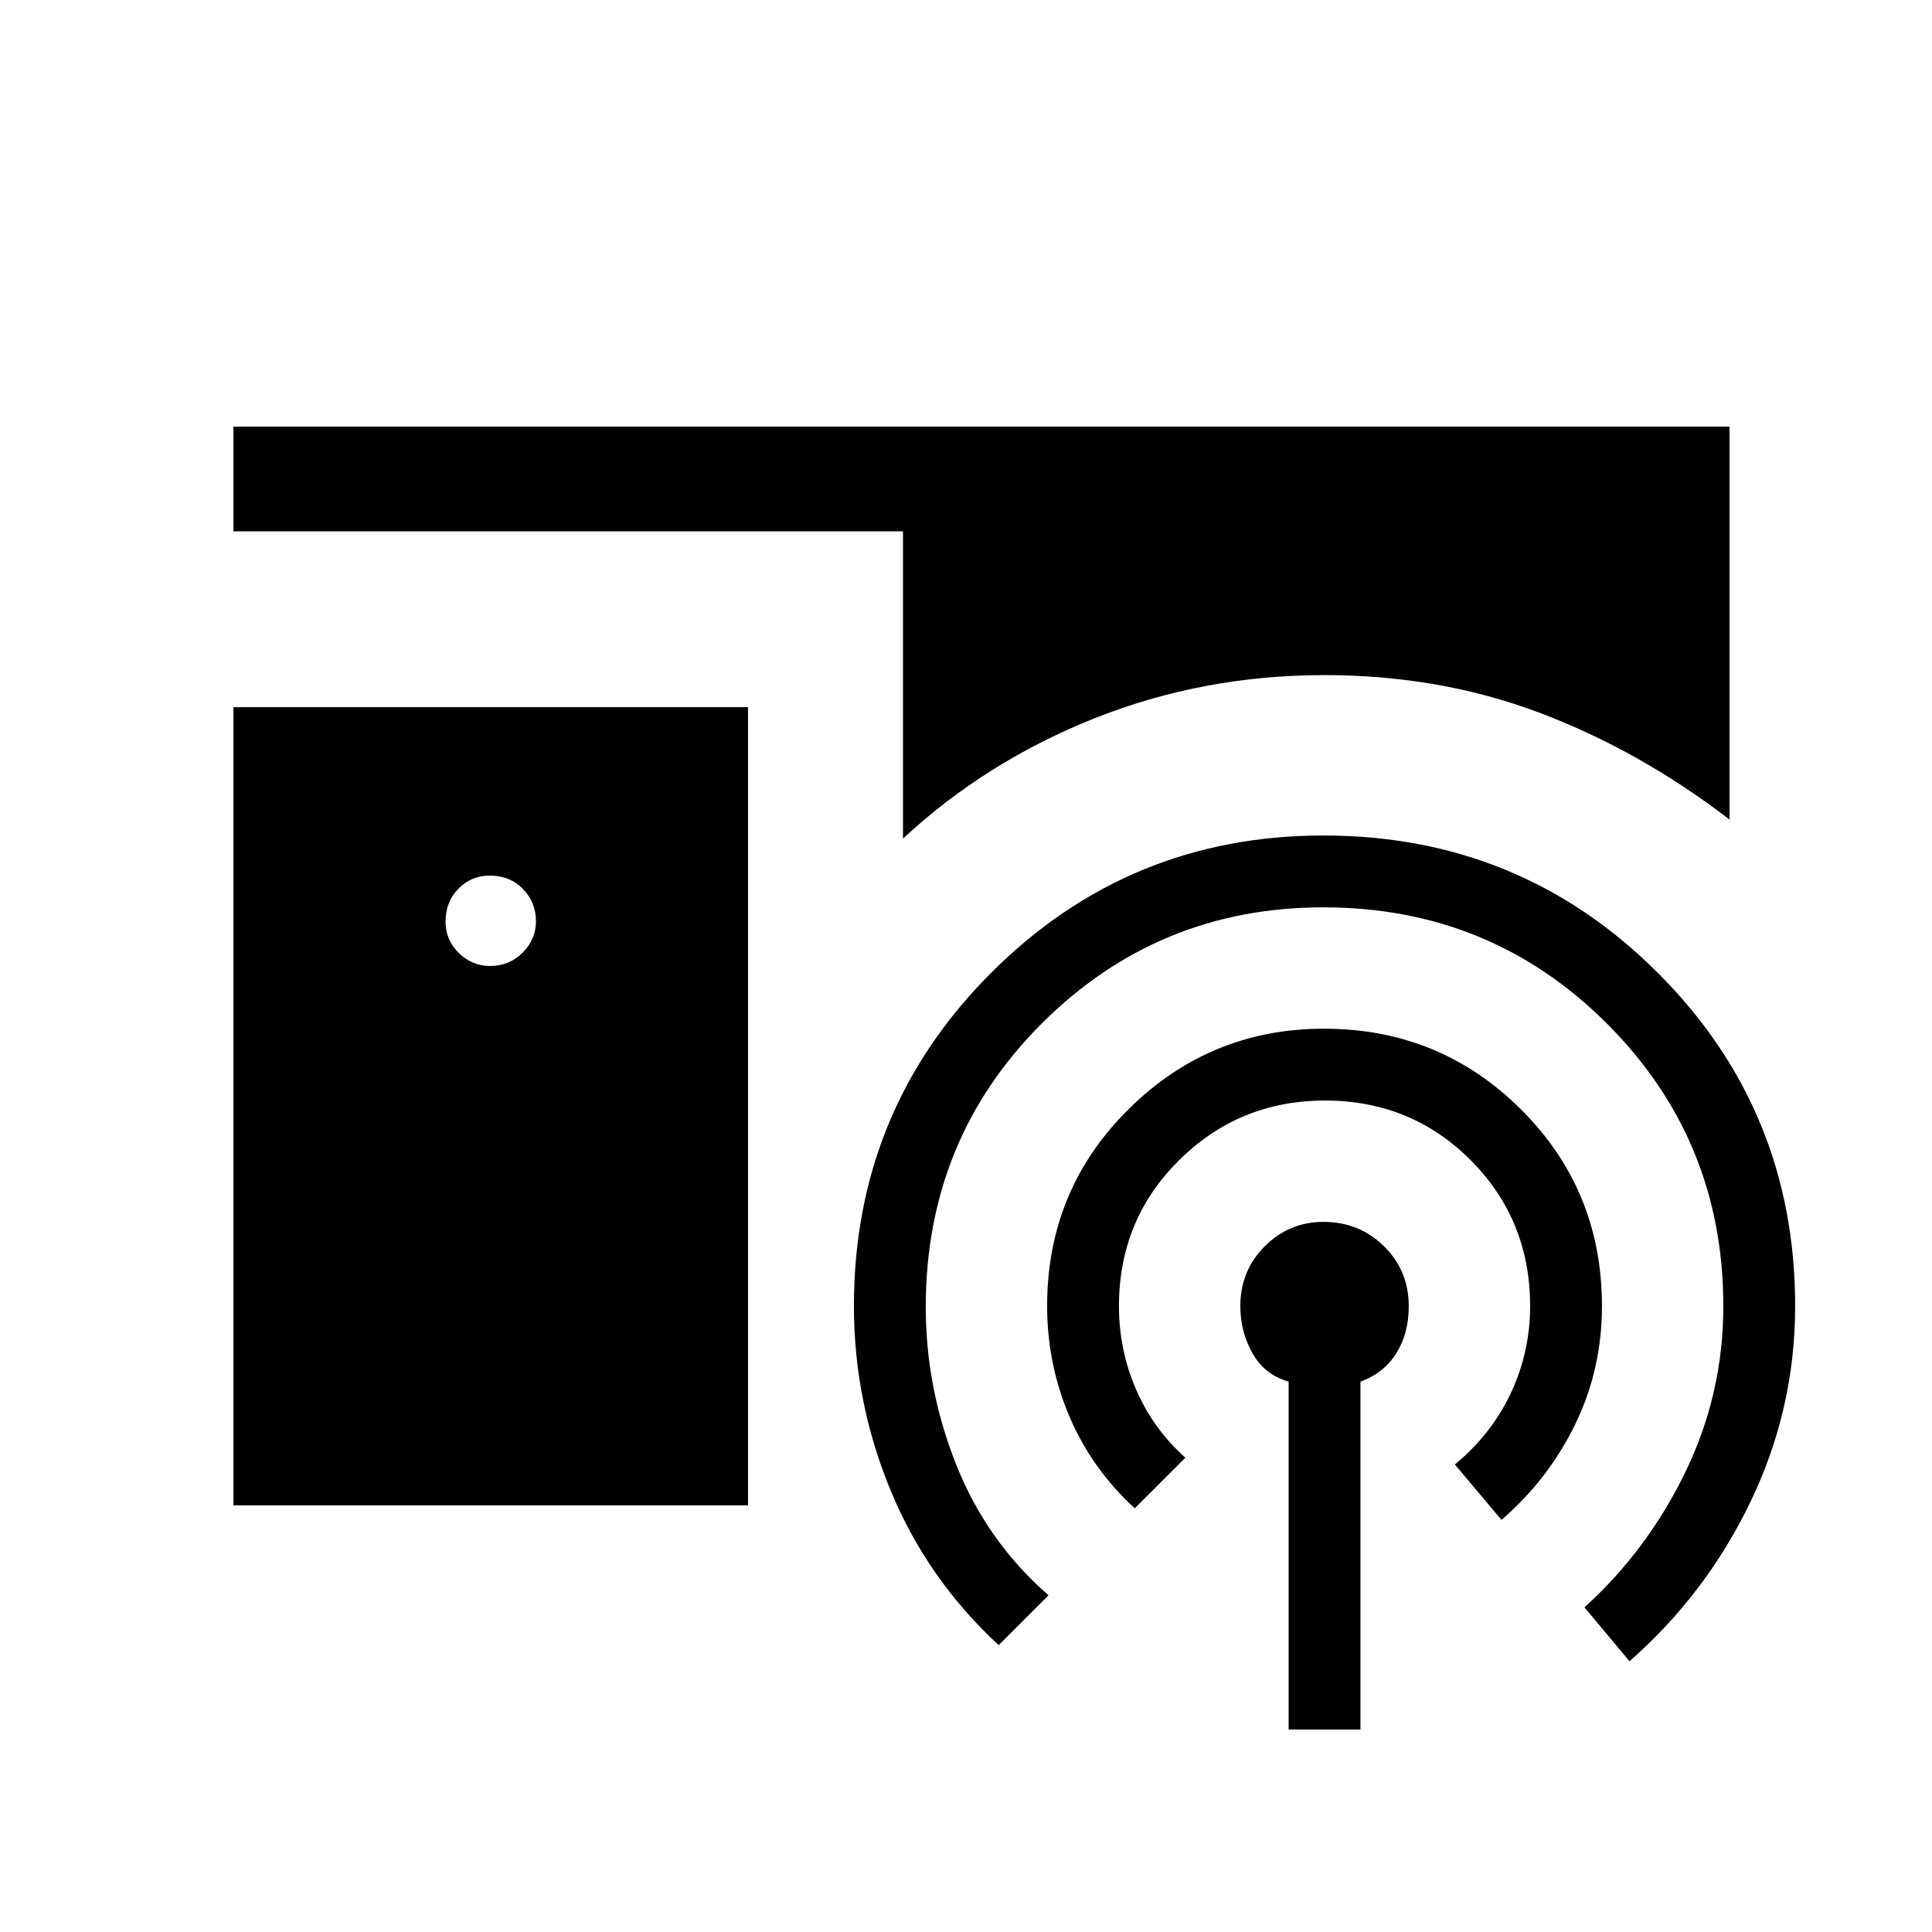 <svg xmlns="http://www.w3.org/2000/svg" height="20" viewBox="0 -960 960 960" width="20"><path d="M116-212v-396.61h255.69V-212H116Zm127.5-268q9.58 0 16.19-6.63 6.62-6.64 6.62-15.48 0-9.58-6.49-16.2-6.5-6.61-16.42-6.61-9.17 0-15.59 6.49t-6.42 16.42q0 9.16 6.63 15.59 6.63 6.42 15.48 6.42Zm396.81 379.38v-172.84q-12-3.46-18-14.19t-6-23.35q0-17.58 12.13-29.71 12.13-12.14 29.15-12.14 17.87 0 30.14 12.14Q700-328.58 700-311q0 13.62-6.19 23.46-6.2 9.85-17.81 14.08v172.84h-35.69Zm-76.46-109.92q-21.39-19.61-32.47-45.66-11.07-26.05-11.07-54.8 0-57.72 40.4-97.78 40.41-40.07 97.15-40.07 57.6 0 97.87 40.07Q796-368.72 796-311q0 31.38-13.27 58.69t-36.65 47.54l-23.16-27.54q18.31-15.15 27.85-35.57 9.54-20.43 9.54-43.12 0-42.9-29.56-72.53-29.56-29.62-72.37-29.62-42.54 0-72.46 29.62Q556-353.9 556-311q0 21.84 8.54 41.5 8.54 19.65 24.46 33.81l-25.15 25.15Zm-67.62 68q-35.54-32.84-53.73-76.97-18.19-44.12-18.19-91.49 0-97.42 68.2-165.63 68.21-68.22 165.13-68.22 97.82 0 166.09 68.22Q892-408.42 892-311q0 51-22.08 97t-60.23 79.46l-22.38-26.77q31.3-28.38 50.15-67.25 18.85-38.87 18.85-82.44 0-82.58-57.82-140.37-57.81-57.78-140.89-57.78-82.08 0-139.84 57.6Q460-393.95 460-310.53q0 40.22 15.15 78.34 15.16 38.11 45.85 64.88l-24.77 24.77ZM116-696v-52h743.38v195.23q-44.69-34.31-94.34-53.04-49.66-18.73-106.89-18.73-60.33 0-114.28 21.46t-95.18 59.77V-696H116Z"/></svg>